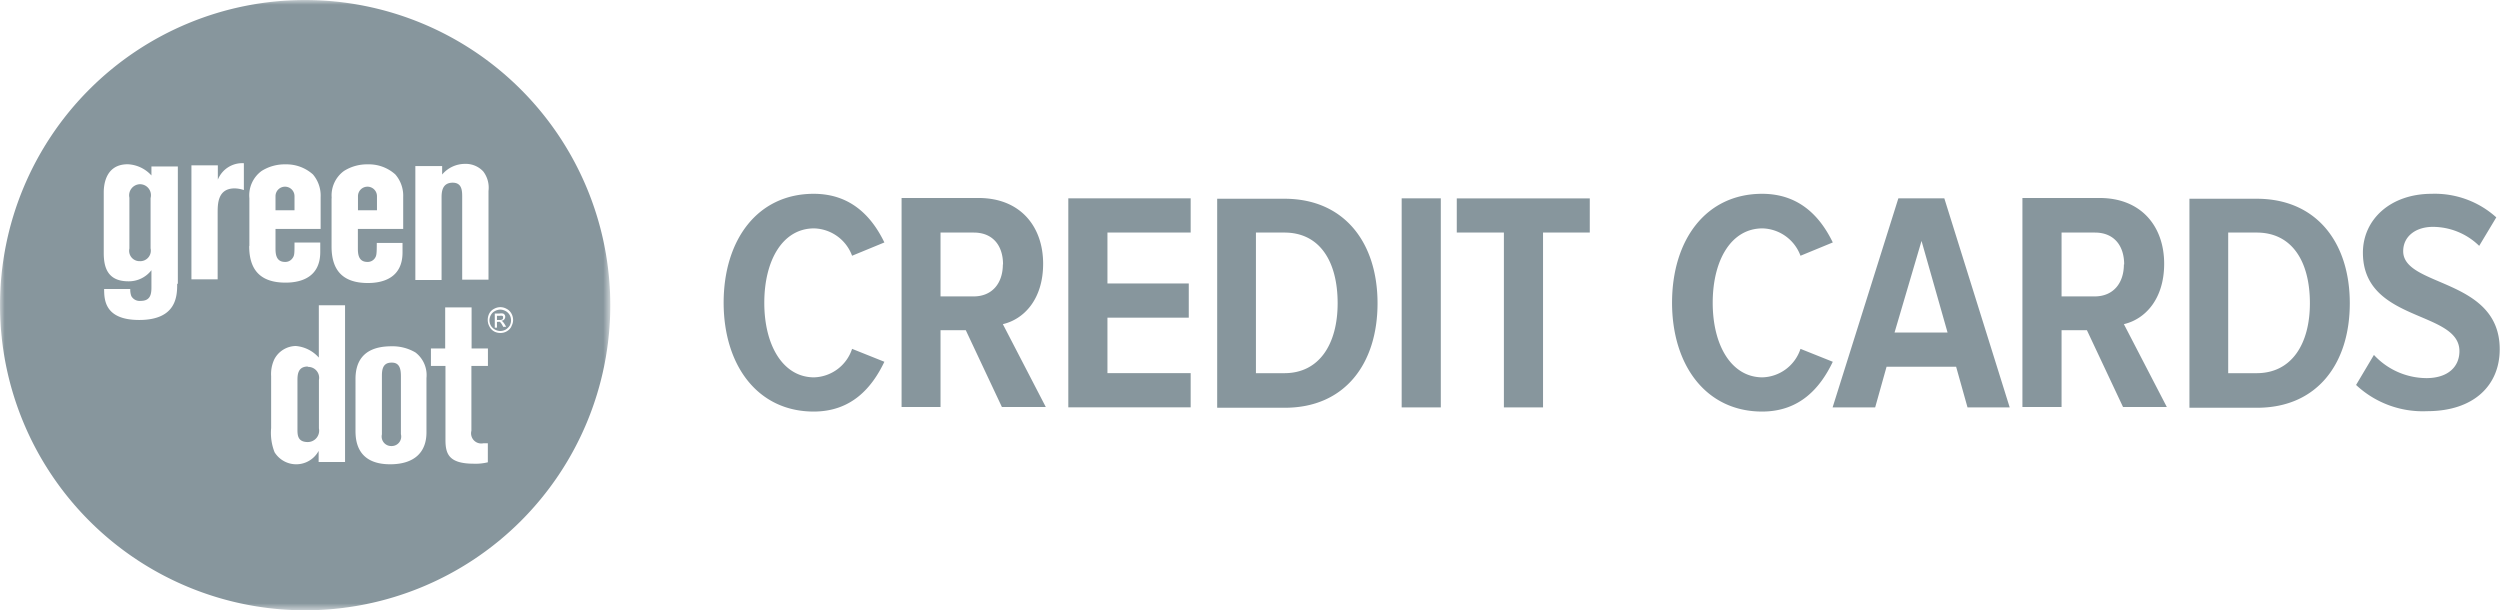 <svg xmlns="http://www.w3.org/2000/svg" viewBox="0 0 263.15 64.24"><defs><style>.a{fill:#fff}.b{fill:#87969d}.c{mask:url(#a)}</style><mask id="a" x="0" y="0" width="64.24" height="64.24" maskUnits="userSpaceOnUse"><path class="a" d="M32.12 64.24H0V0h64.24v64.24H32.12z"/></mask></defs><title>logo-greendot-creditcards-gray</title><path class="b" d="M52.95 33.42a.13.13 0 0 0 0-.1.16.16 0 0 0-.1-.08.74.74 0 0 0-.23 0h-.31v.44h.29a.46.46 0 0 0 .28-.06.19.19 0 0 0 .07-.16zM14.74 19.39a1.17 1.17 0 0 0-1.12 1.42v5.35a1.09 1.09 0 0 0 1.09 1.33 1.11 1.11 0 0 0 1.14-1.35v-5.29a1.16 1.16 0 0 0-1.11-1.46M41.2 38.17c-1 0-1 .91-1 1.47v6.08a1 1 0 0 0 1 1.23 1 1 0 0 0 1-1.25v-6.08c0-.68-.09-1.45-.94-1.45"/><path class="c b" d="M53.83 34.37a1.22 1.22 0 0 1-.5.51 1.27 1.27 0 0 1-.66.17 1.38 1.38 0 0 1-.67-.17 1.25 1.25 0 0 1-.48-.51 1.4 1.4 0 0 1-.18-.67 1.46 1.46 0 0 1 .16-.7 1.17 1.17 0 0 1 .5-.49 1.39 1.39 0 0 1 .67-.18 1.37 1.37 0 0 1 .66.18 1.22 1.22 0 0 1 .5.49 1.4 1.4 0 0 1 .18.67 1.34 1.34 0 0 1-.18.67zm-2.47 4.15h-1.74v6.82a1.07 1.07 0 0 0 1.25 1.32h.48v2a5.36 5.36 0 0 1-1.46.15c-2.62 0-3-1-3-2.5v-7.79h-1.53v-1.84h1.5v-4.32h2.78v4.32h1.72v1.84zm-6.47 7c0 2.15-1.35 3.35-3.82 3.35-3.65 0-3.65-2.73-3.65-3.62V39.9c0-1.44.49-3.45 3.78-3.45a4.75 4.75 0 0 1 2.53.65 3 3 0 0 1 1.16 2.69v5.75zm-8.54 3.11h-2.81v-1.17a2.68 2.68 0 0 1-4.64.14 5.59 5.59 0 0 1-.36-2.54V39.6a3.66 3.66 0 0 1 .33-1.77 2.59 2.59 0 0 1 2.27-1.41 3.66 3.66 0 0 1 2.42 1.22v-5.51h2.76v16.51zm-10.1-22.76v-5A3.18 3.18 0 0 1 27.53 18a4.55 4.55 0 0 1 2.52-.7 4.19 4.19 0 0 1 2.89 1.06 3.44 3.44 0 0 1 .81 2.38v3.36H29v2c0 .52 0 1.47 1 1.47a.91.91 0 0 0 .75-.34c.25-.32.25-.47.25-1.7h2.71v1c0 2.59-1.92 3.22-3.65 3.22-2.73 0-3.83-1.42-3.83-3.84zm-.6-5.87a3.13 3.13 0 0 0-.95-.17c-1.79 0-1.79 1.64-1.79 2.57v7h-2.76v-12h2.78v1.51a2.77 2.77 0 0 1 2.74-1.73V20zm-7 9.85c0 1.22 0 3.83-4 3.83-3.66 0-3.68-2.16-3.69-3.26h2.75a2 2 0 0 0 .11.74 1 1 0 0 0 1 .51c1 0 1.12-.69 1.12-1.41v-1.82a3 3 0 0 1-2.43 1.17c-2.28 0-2.59-1.61-2.59-3v-6.32c0-.45 0-3 2.52-3a3.56 3.56 0 0 1 2.5 1.18v-.95h2.78v12.37zm16.26-9.06A3.18 3.18 0 0 1 36.2 18a4.53 4.53 0 0 1 2.52-.7 4.16 4.16 0 0 1 2.89 1.06 3.41 3.41 0 0 1 .83 2.38v3.36h-4.77v2c0 .52 0 1.47 1 1.47a.91.91 0 0 0 .75-.34c.21-.28.24-.43.24-1.66h2.71v1c0 2.59-1.92 3.22-3.64 3.22-2.73 0-3.83-1.42-3.83-3.84v-5zm8.8-3.31h2.83v.89a3.15 3.15 0 0 1 2.41-1.12 2.5 2.5 0 0 1 1.92.8 2.82 2.82 0 0 1 .55 2.05v9.34h-2.77v-8.76c0-.65-.05-1.45-1-1.45-1.17 0-1.17 1.08-1.17 1.62v8.62h-2.76v-12zM32.12 0a32.12 32.12 0 1 0 32.12 32.12A32.15 32.15 0 0 0 32.12 0z"/><path class="b" d="M39.68 20.65a1 1 0 1 0-2 0v1.48h2v-1.48zM32.4 38.58c-1.09 0-1.09.93-1.09 1.51v5.08c0 .6 0 1.36 1.09 1.36a1.2 1.2 0 0 0 1.17-1.44V40a1.15 1.15 0 0 0-1.17-1.38M31 20.65a1 1 0 1 0-2 0v1.48h2v-1.48zM53 34.45l-.13-.23a1.5 1.5 0 0 0-.24-.34.39.39 0 0 0-.19 0h-.13v.61h-.23V33h.49a1.14 1.14 0 0 1 .37 0 .31.31 0 0 1 .18.14.32.32 0 0 1 .06.2.42.42 0 0 1-.11.29.4.4 0 0 1-.3.13l.12.07a1.76 1.76 0 0 1 .22.28l.17.29H53zm.21-1.71a1.14 1.14 0 0 0-.55-.15 1.18 1.18 0 0 0-.56.15 1 1 0 0 0-.43.42 1.15 1.15 0 0 0-.15.55 1.19 1.19 0 0 0 .15.57 1.17 1.17 0 0 0 1 .56 1.15 1.15 0 0 0 .56-.15 1.31 1.31 0 0 0 .42-.41 1.17 1.17 0 0 0 .14-.57 1.13 1.13 0 0 0-.14-.55 1.12 1.12 0 0 0-.43-.42zM76.17 31.88c0-6.68 3.6-11.48 9.48-11.48 3.92 0 6.12 2.4 7.44 5.12l-3.4 1.4a4.39 4.39 0 0 0-4-2.88c-3.28 0-5.24 3.32-5.24 7.84s2 7.84 5.24 7.84a4.35 4.35 0 0 0 4-3l3.4 1.36c-1.32 2.76-3.48 5.24-7.44 5.24-5.88 0-9.48-4.84-9.48-11.48M105.58 27.84c0-2-1.08-3.36-3.08-3.36H99v6.72h3.48c2 0 3.08-1.44 3.08-3.36zm-.12 15l-3.8-8.08H99v8.08h-4.1v-22h8.1c4.4 0 6.8 3 6.8 6.92 0 3.72-2 5.84-4.24 6.36l4.52 8.72h-4.6zM112.45 42.88v-22h12.88v3.6h-8.76v5.36h8.56v3.6h-8.56v5.84h8.76v3.6h-12.88zM140.8 31.92c0-4.4-1.88-7.44-5.6-7.44h-3v14.8h3c3.68 0 5.6-3.08 5.6-7.36zm-12.68 11v-22h7.08c6.32 0 9.8 4.64 9.8 11s-3.44 11-9.76 11h-7.12zM147.54 42.88h4.12v-22h-4.12v22zM158.3 42.88v-18.4h-4.96v-3.6h14v3.6h-4.92v18.4h-4.12zM176 31.88c0-6.68 3.6-11.48 9.48-11.48 3.92 0 6.12 2.4 7.44 5.12l-3.4 1.4a4.39 4.39 0 0 0-4-2.88c-3.28 0-5.24 3.32-5.24 7.84s2 7.84 5.24 7.84a4.35 4.35 0 0 0 4-3l3.4 1.36c-1.32 2.76-3.48 5.24-7.44 5.24-5.88 0-9.48-4.84-9.48-11.48M202.26 25.36L199.42 35H205zm2.4-4.48l6.88 22h-4.44l-1.2-4.28h-7.32l-1.2 4.28h-4.48l6.92-22h4.84zM223.59 27.84c0-2-1.08-3.36-3.08-3.36H217v6.72h3.48c2 0 3.08-1.44 3.08-3.36zm-.12 15l-3.8-8.08H217v8.08h-4.12v-22H221c4.4 0 6.8 3 6.8 6.92 0 3.72-2 5.84-4.24 6.36l4.52 8.72h-4.6zM243.14 31.92c0-4.4-1.88-7.44-5.6-7.44h-3v14.8h3c3.68 0 5.6-3.08 5.6-7.36zm-12.68 11v-22h7.08c6.32 0 9.8 4.64 9.8 11s-3.44 11-9.76 11h-7.12zM248 40.52l1.88-3.16a7.58 7.58 0 0 0 5.52 2.44c2.28 0 3.48-1.2 3.48-2.84 0-4.32-10.16-3-10.16-10.36 0-3.48 2.88-6.2 7.24-6.2a9.66 9.66 0 0 1 6.8 2.48l-1.8 3a7 7 0 0 0-4.88-2c-1.8 0-3.12 1-3.12 2.56 0 3.8 10.16 2.8 10.16 10.32 0 3.8-2.72 6.52-7.64 6.52a10.26 10.26 0 0 1-7.48-2.76"/></svg>